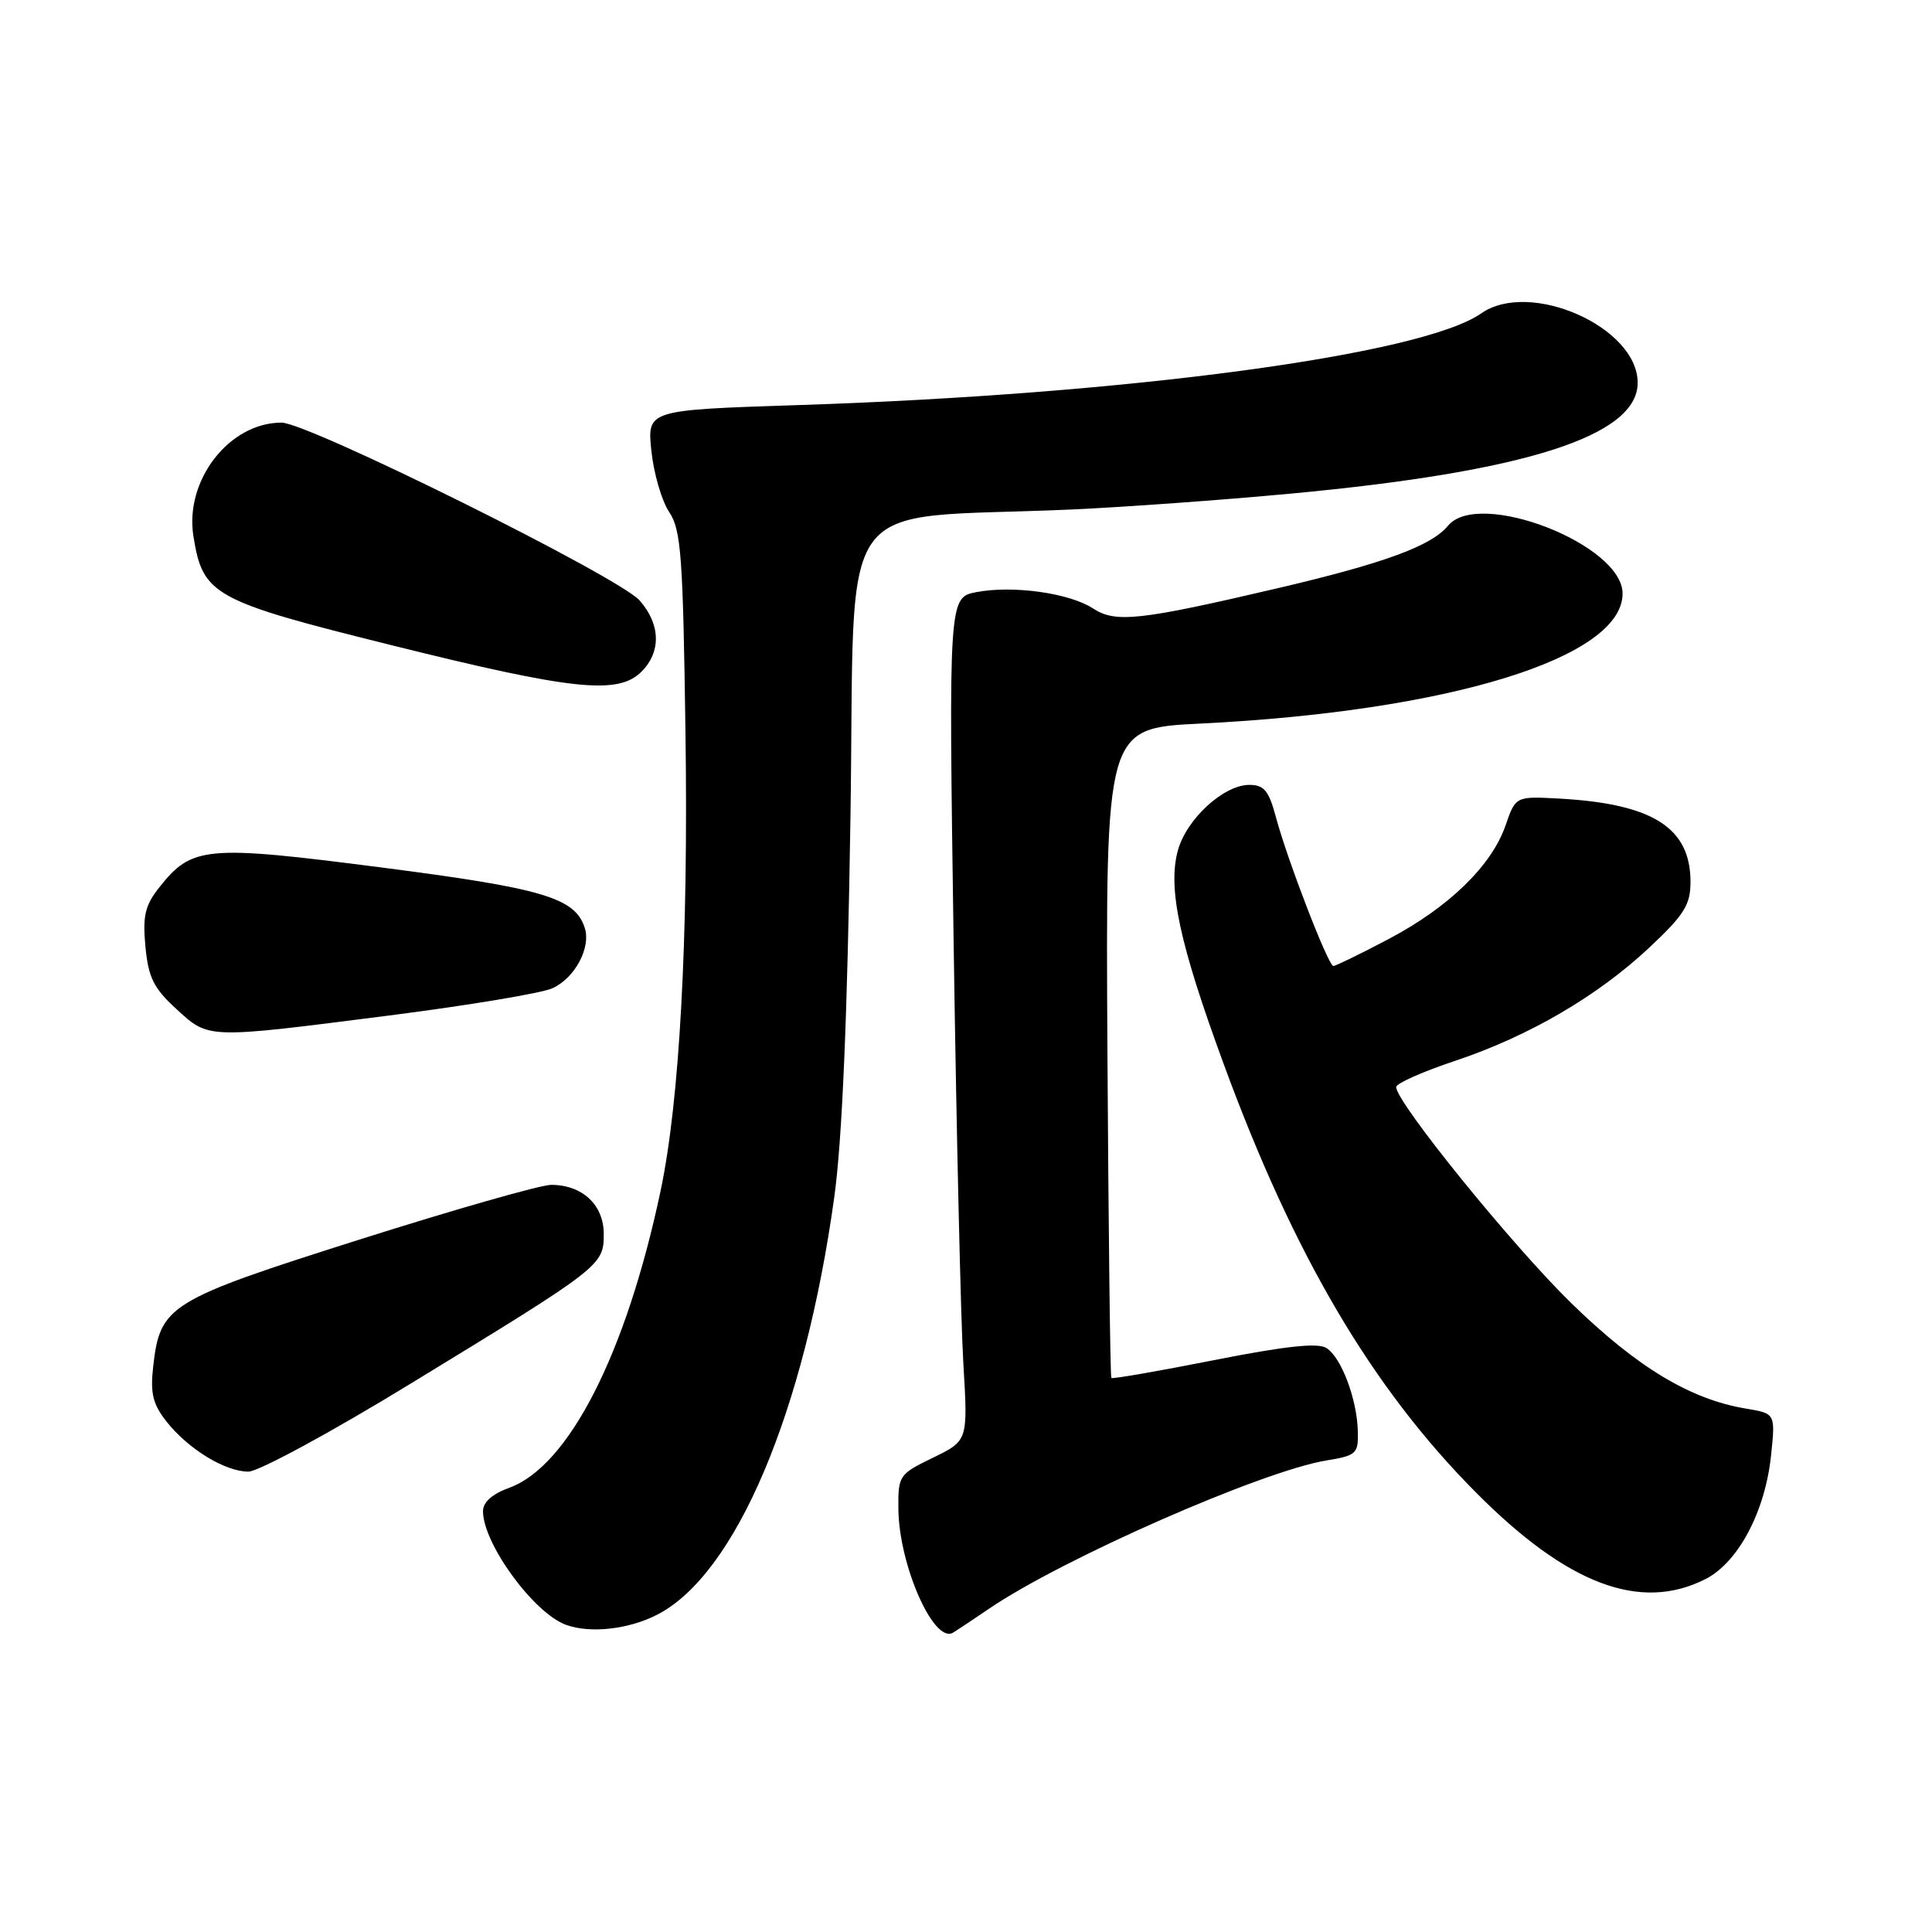 <?xml version="1.0" encoding="UTF-8" standalone="no"?>
<!DOCTYPE svg PUBLIC "-//W3C//DTD SVG 1.1//EN" "http://www.w3.org/Graphics/SVG/1.1/DTD/svg11.dtd" >
<svg xmlns="http://www.w3.org/2000/svg" xmlns:xlink="http://www.w3.org/1999/xlink" version="1.1" viewBox="0 0 256 256">
 <g >
 <path fill="currentColor"
d=" M 131.00 213.20 C 140.65 206.60 167.24 194.91 175.75 193.52 C 179.73 192.87 180.00 192.62 179.92 189.66 C 179.82 185.40 177.73 179.86 175.76 178.62 C 174.61 177.89 170.32 178.36 160.84 180.23 C 153.52 181.68 147.41 182.74 147.26 182.59 C 147.11 182.44 146.88 163.01 146.74 139.41 C 146.50 96.50 146.50 96.50 159.00 95.88 C 191.97 94.26 215.00 87.17 215.00 78.65 C 215.00 72.14 195.94 64.74 191.87 69.66 C 189.67 72.34 183.39 74.64 169.35 77.93 C 151.02 82.22 147.81 82.58 144.83 80.62 C 141.72 78.59 134.28 77.54 129.43 78.45 C 125.70 79.15 125.70 79.15 126.36 124.82 C 126.73 149.95 127.31 175.09 127.65 180.70 C 128.26 190.90 128.26 190.90 123.63 193.15 C 119.12 195.34 119.00 195.51 119.04 199.95 C 119.12 207.41 123.75 217.88 126.29 216.33 C 126.96 215.92 129.07 214.51 131.00 213.20 Z  M 87.05 213.97 C 97.47 208.66 106.60 187.14 110.55 158.60 C 111.59 151.05 112.28 134.97 112.69 108.33 C 113.37 64.17 109.94 68.94 142.00 67.51 C 148.88 67.20 161.93 66.26 171.00 65.41 C 202.15 62.51 217.00 57.77 217.00 50.72 C 217.00 43.34 202.72 37.01 196.26 41.53 C 188.40 47.03 149.38 52.27 105.63 53.68 C 85.75 54.33 85.75 54.33 86.31 59.74 C 86.62 62.72 87.68 66.36 88.66 67.83 C 90.25 70.19 90.50 73.58 90.83 97.17 C 91.22 124.50 90.05 145.91 87.52 157.85 C 82.95 179.41 75.35 194.30 67.45 197.15 C 65.22 197.96 64.00 199.05 64.00 200.24 C 64.00 204.54 70.72 213.74 75.00 215.30 C 78.21 216.46 83.25 215.91 87.05 213.97 Z  M 225.96 209.25 C 230.32 207.05 233.91 200.28 234.68 192.80 C 235.25 187.30 235.25 187.30 231.37 186.65 C 223.99 185.43 216.95 181.19 208.26 172.73 C 200.46 165.14 185.00 146.07 185.00 144.04 C 185.00 143.56 188.51 142.00 192.80 140.57 C 202.60 137.30 211.76 131.95 218.65 125.46 C 223.18 121.20 224.00 119.88 224.00 116.85 C 224.00 109.68 219.01 106.51 206.67 105.82 C 200.83 105.50 200.83 105.50 199.49 109.38 C 197.64 114.73 191.93 120.26 183.94 124.46 C 180.24 126.41 176.97 128.00 176.68 128.00 C 176.00 128.00 170.56 113.89 169.06 108.25 C 168.12 104.76 167.50 104.00 165.54 104.00 C 162.15 104.00 157.23 108.51 156.08 112.67 C 154.70 117.67 156.27 125.00 162.15 141.00 C 171.44 166.32 181.76 183.85 195.53 197.72 C 207.66 209.95 217.33 213.61 225.96 209.25 Z  M 54.41 183.34 C 79.77 167.86 80.00 167.68 80.00 163.51 C 80.00 159.65 77.16 157.00 73.03 157.00 C 71.64 157.00 60.19 160.27 47.60 164.26 C 22.24 172.31 21.21 172.95 20.29 181.14 C 19.90 184.63 20.26 186.07 22.06 188.36 C 24.95 192.01 29.81 194.99 32.91 195.00 C 34.24 195.00 43.92 189.76 54.41 183.34 Z  M 51.56 134.56 C 62.05 133.22 71.78 131.60 73.20 130.95 C 76.17 129.60 78.32 125.59 77.49 122.97 C 76.22 118.96 72.00 117.71 50.51 114.94 C 27.22 111.94 25.43 112.10 21.07 117.63 C 19.21 119.99 18.89 121.38 19.27 125.44 C 19.66 129.53 20.36 130.94 23.36 133.69 C 27.71 137.68 27.22 137.67 51.56 134.56 Z  M 85.00 89.00 C 87.63 86.37 87.53 82.72 84.75 79.56 C 81.98 76.43 40.84 56.00 37.30 56.00 C 30.37 56.00 24.44 63.65 25.63 71.06 C 26.88 78.88 28.21 79.61 52.03 85.53 C 75.90 91.47 81.90 92.10 85.00 89.00 Z "/>
</g>
</svg>